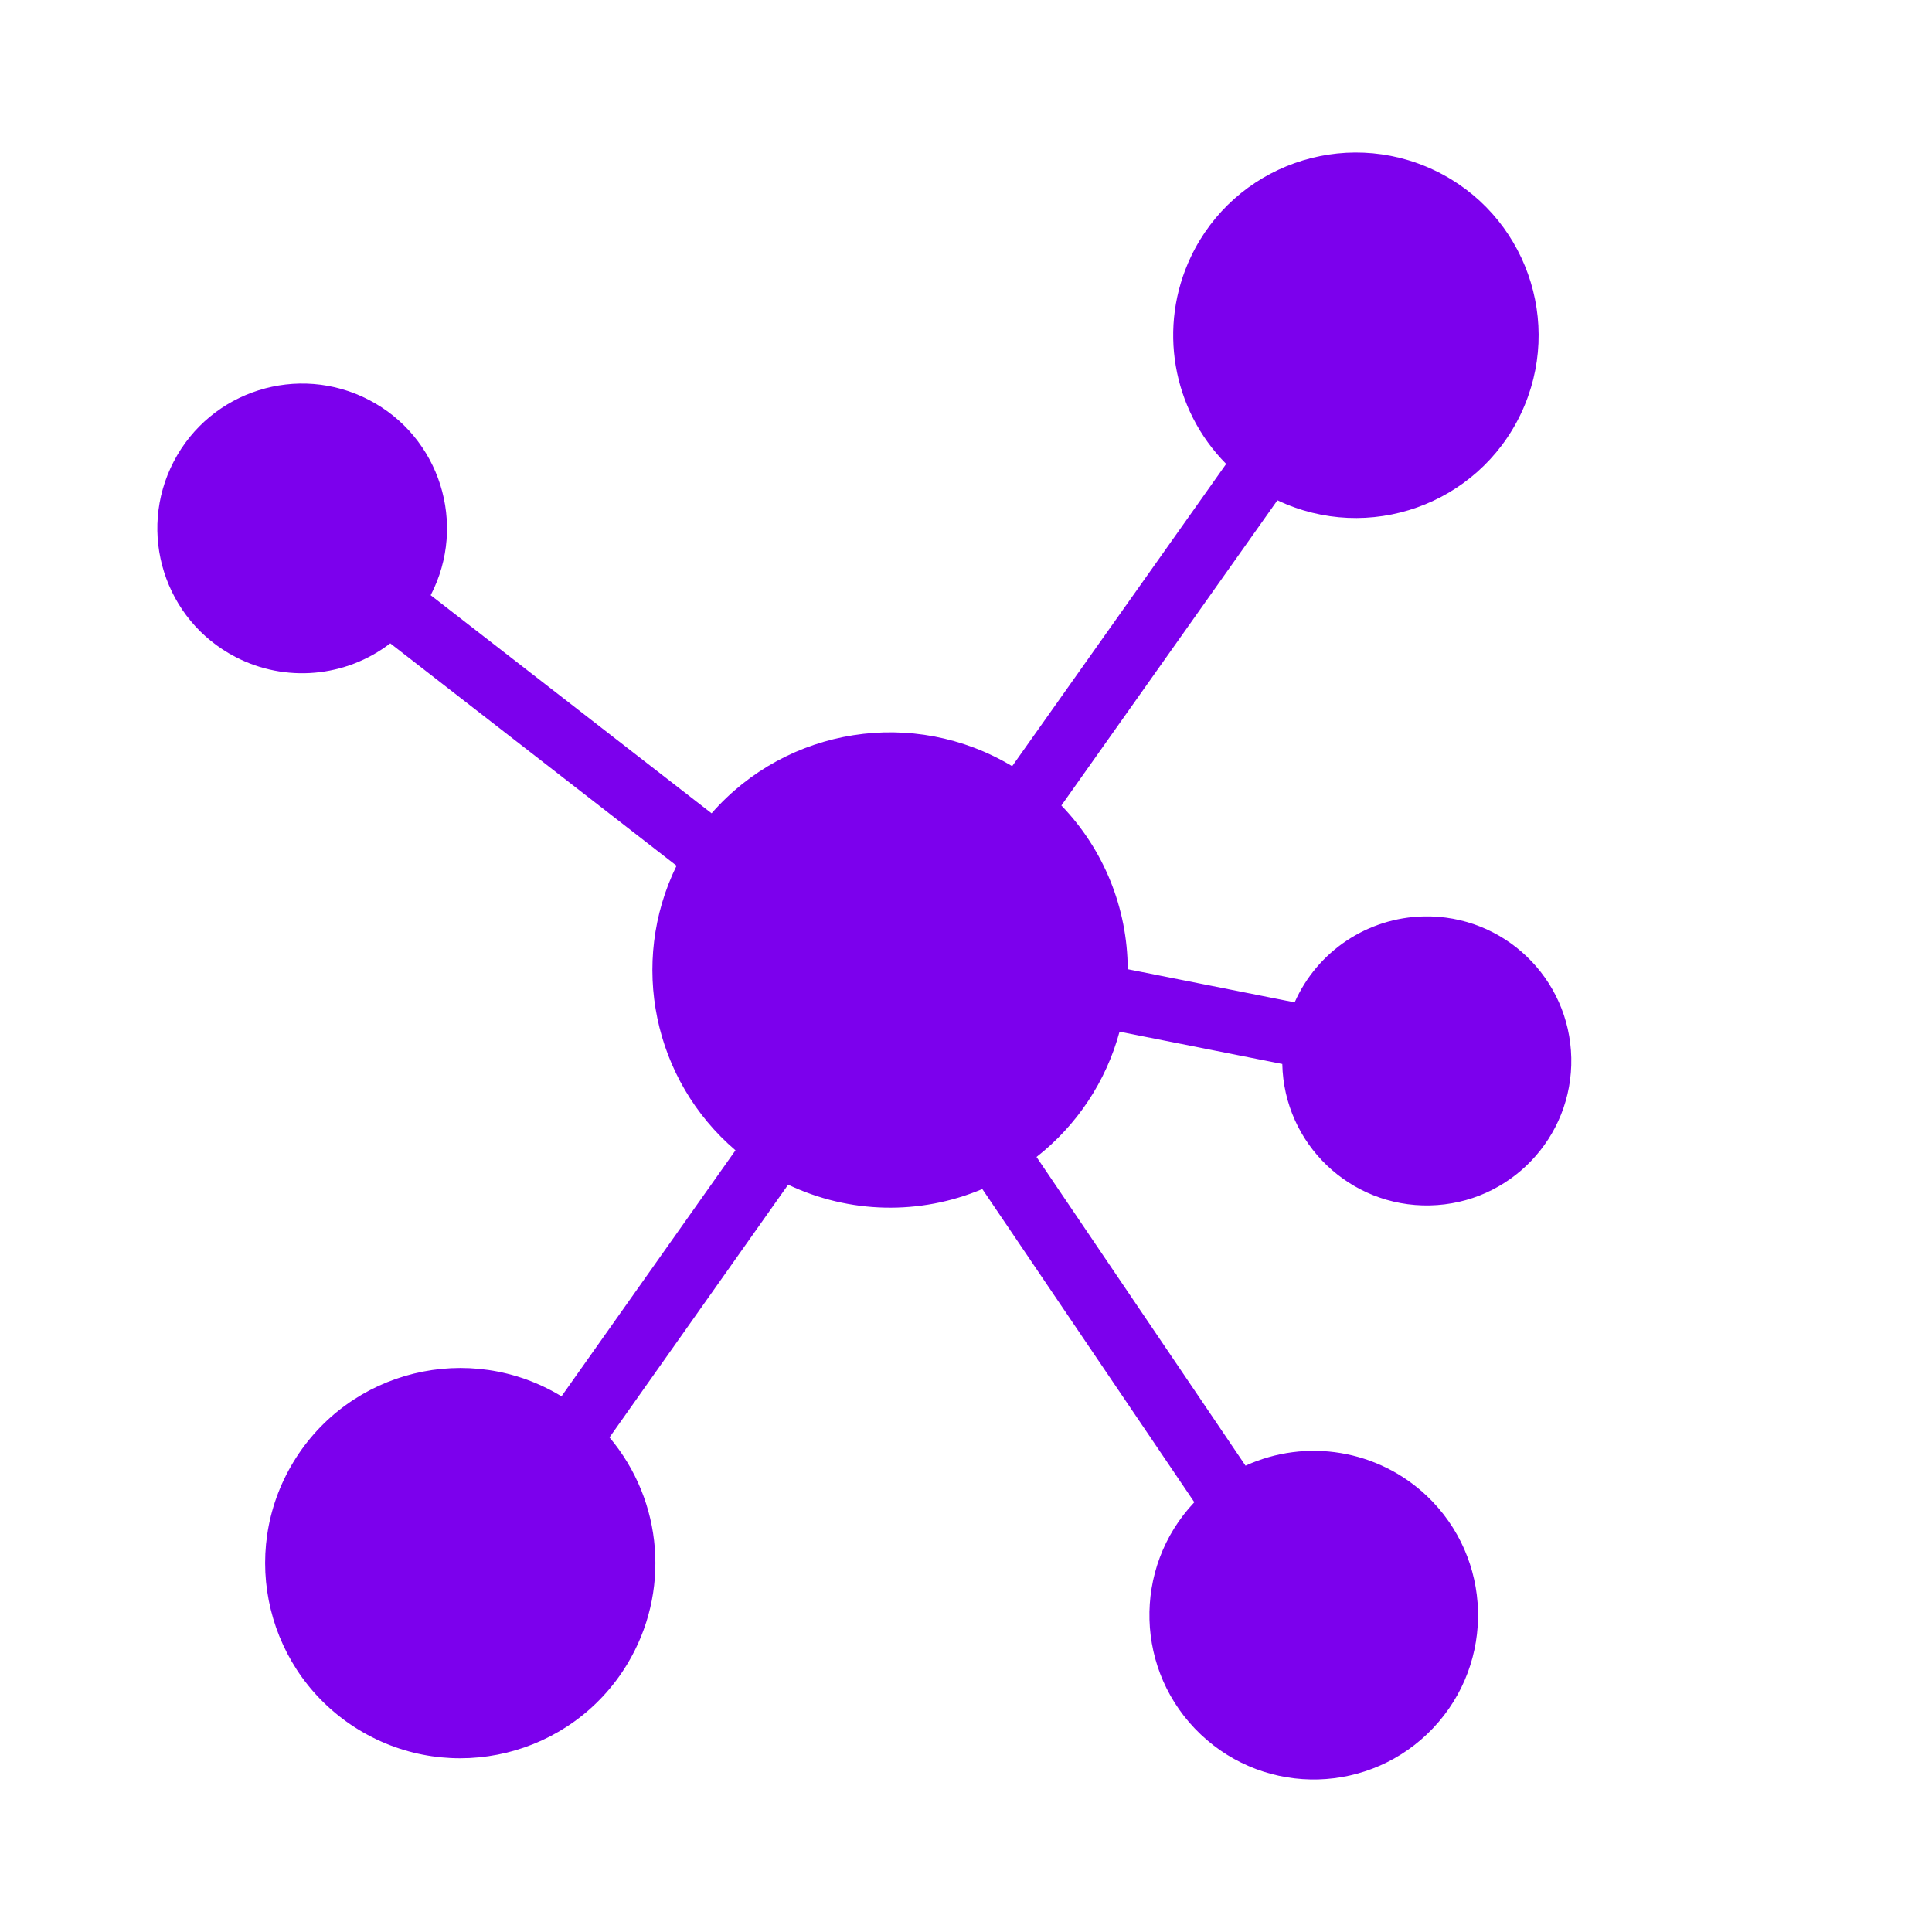 <svg width="38" height="38" viewBox="0 0 38 38" fill="none" xmlns="http://www.w3.org/2000/svg">
<g clip-path="url(#clip0)">
<g clip-path="url(#clip1)">
<path d="M22.02 20.292L25.221 20.927C25.254 22.497 26.553 23.742 28.123 23.709C29.693 23.676 30.938 22.377 30.905 20.807C30.872 19.237 29.573 17.991 28.003 18.025C26.901 18.048 25.911 18.707 25.464 19.715L22.181 19.063C22.177 17.861 21.71 16.708 20.876 15.843L25.125 9.84C26.918 10.692 29.062 9.93 29.914 8.138C30.766 6.345 30.004 4.201 28.212 3.349C26.419 2.497 24.275 3.259 23.423 5.051C22.773 6.42 23.05 8.049 24.117 9.125L19.908 15.07C17.973 13.908 15.483 14.298 13.996 15.997L8.471 11.707C9.196 10.31 8.653 8.591 7.257 7.866C5.861 7.14 4.141 7.684 3.416 9.08C2.691 10.476 3.234 12.196 4.63 12.921C5.611 13.431 6.798 13.327 7.676 12.654L13.307 17.028C12.371 18.94 12.848 21.242 14.466 22.625L11.044 27.464C9.232 26.364 6.872 26.942 5.772 28.754C4.673 30.566 5.25 32.926 7.062 34.026C8.874 35.125 11.234 34.548 12.334 32.736C13.188 31.328 13.049 29.531 11.988 28.272L15.502 23.301C16.705 23.873 18.094 23.904 19.321 23.387L23.491 29.547C22.265 30.844 22.322 32.89 23.619 34.116C24.916 35.343 26.961 35.286 28.188 33.989C29.414 32.692 29.357 30.647 28.061 29.42C27.104 28.516 25.695 28.281 24.498 28.828L20.387 22.756C21.183 22.132 21.756 21.268 22.02 20.292Z" fill="#7C00ED"/>
</g>
</g>
<defs>
<clipPath id="clip0">
<rect width="32" height="32" fill="white" transform="translate(3 3)"/>
</clipPath>
<clipPath id="clip1">
<rect width="32" height="32" fill="white" transform="translate(1 3)"/>
</clipPath>
</defs>
</svg>
